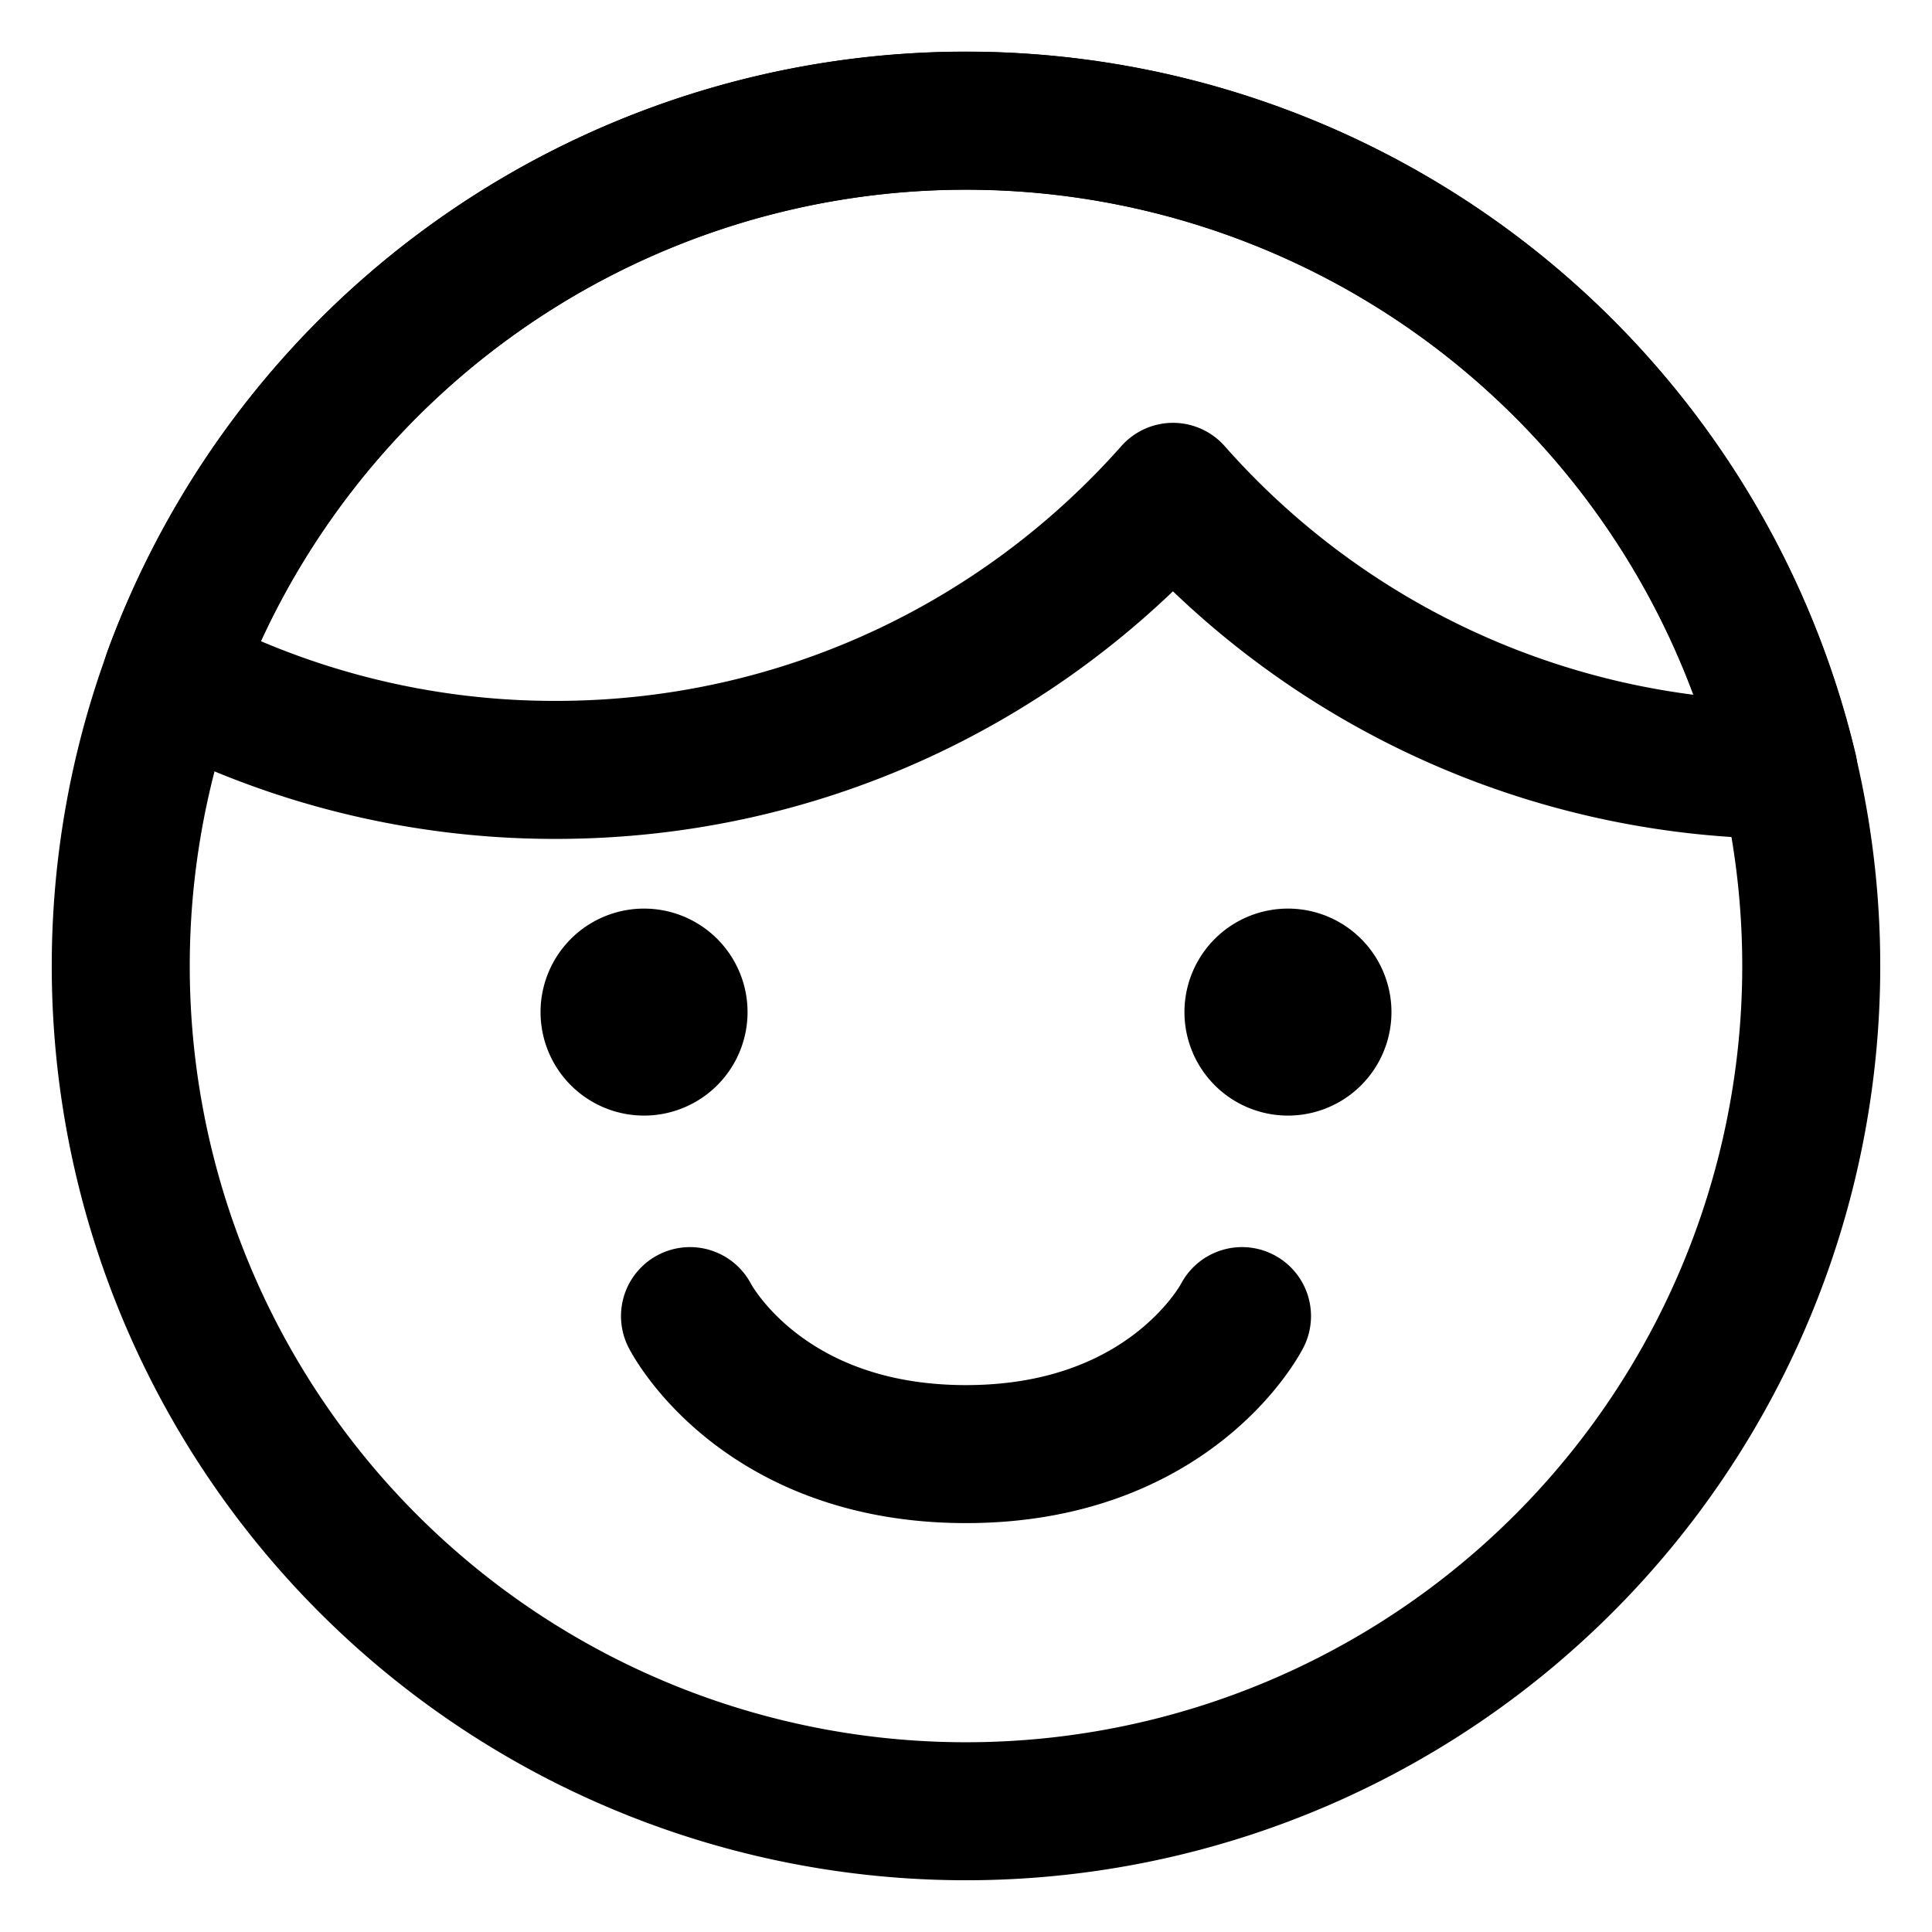 <svg focusable="false" xmlns="http://www.w3.org/2000/svg" fill="none" role="img" aria-label="Icon" viewBox="0 0 14 14">
  <g stroke="currentColor" stroke-linecap="round" stroke-linejoin="round">
    <path d="M13.125 7A6.125 6.125 0 1 1 .875 7a6.125 6.125 0 0 1 12.25 0"/>
    <path d="M9 9.537s-.508 1-2 1-2-1-2-1m-.333-1.953a.25.25 0 0 1 0-.5m0 .5a.25.25 0 0 0 0-.5m4.666.5a.25.25 0 0 1 0-.5m0 .5a.25.25 0 0 0 0-.5M4.027 5.579c1.78 0 3.379-.779 4.473-2.015a5.958 5.958 0 0 0 4.46 2.015 6.127 6.127 0 0 0-11.713-.685 5.95 5.95 0 0 0 2.78.685"/>
  </g>
</svg>
